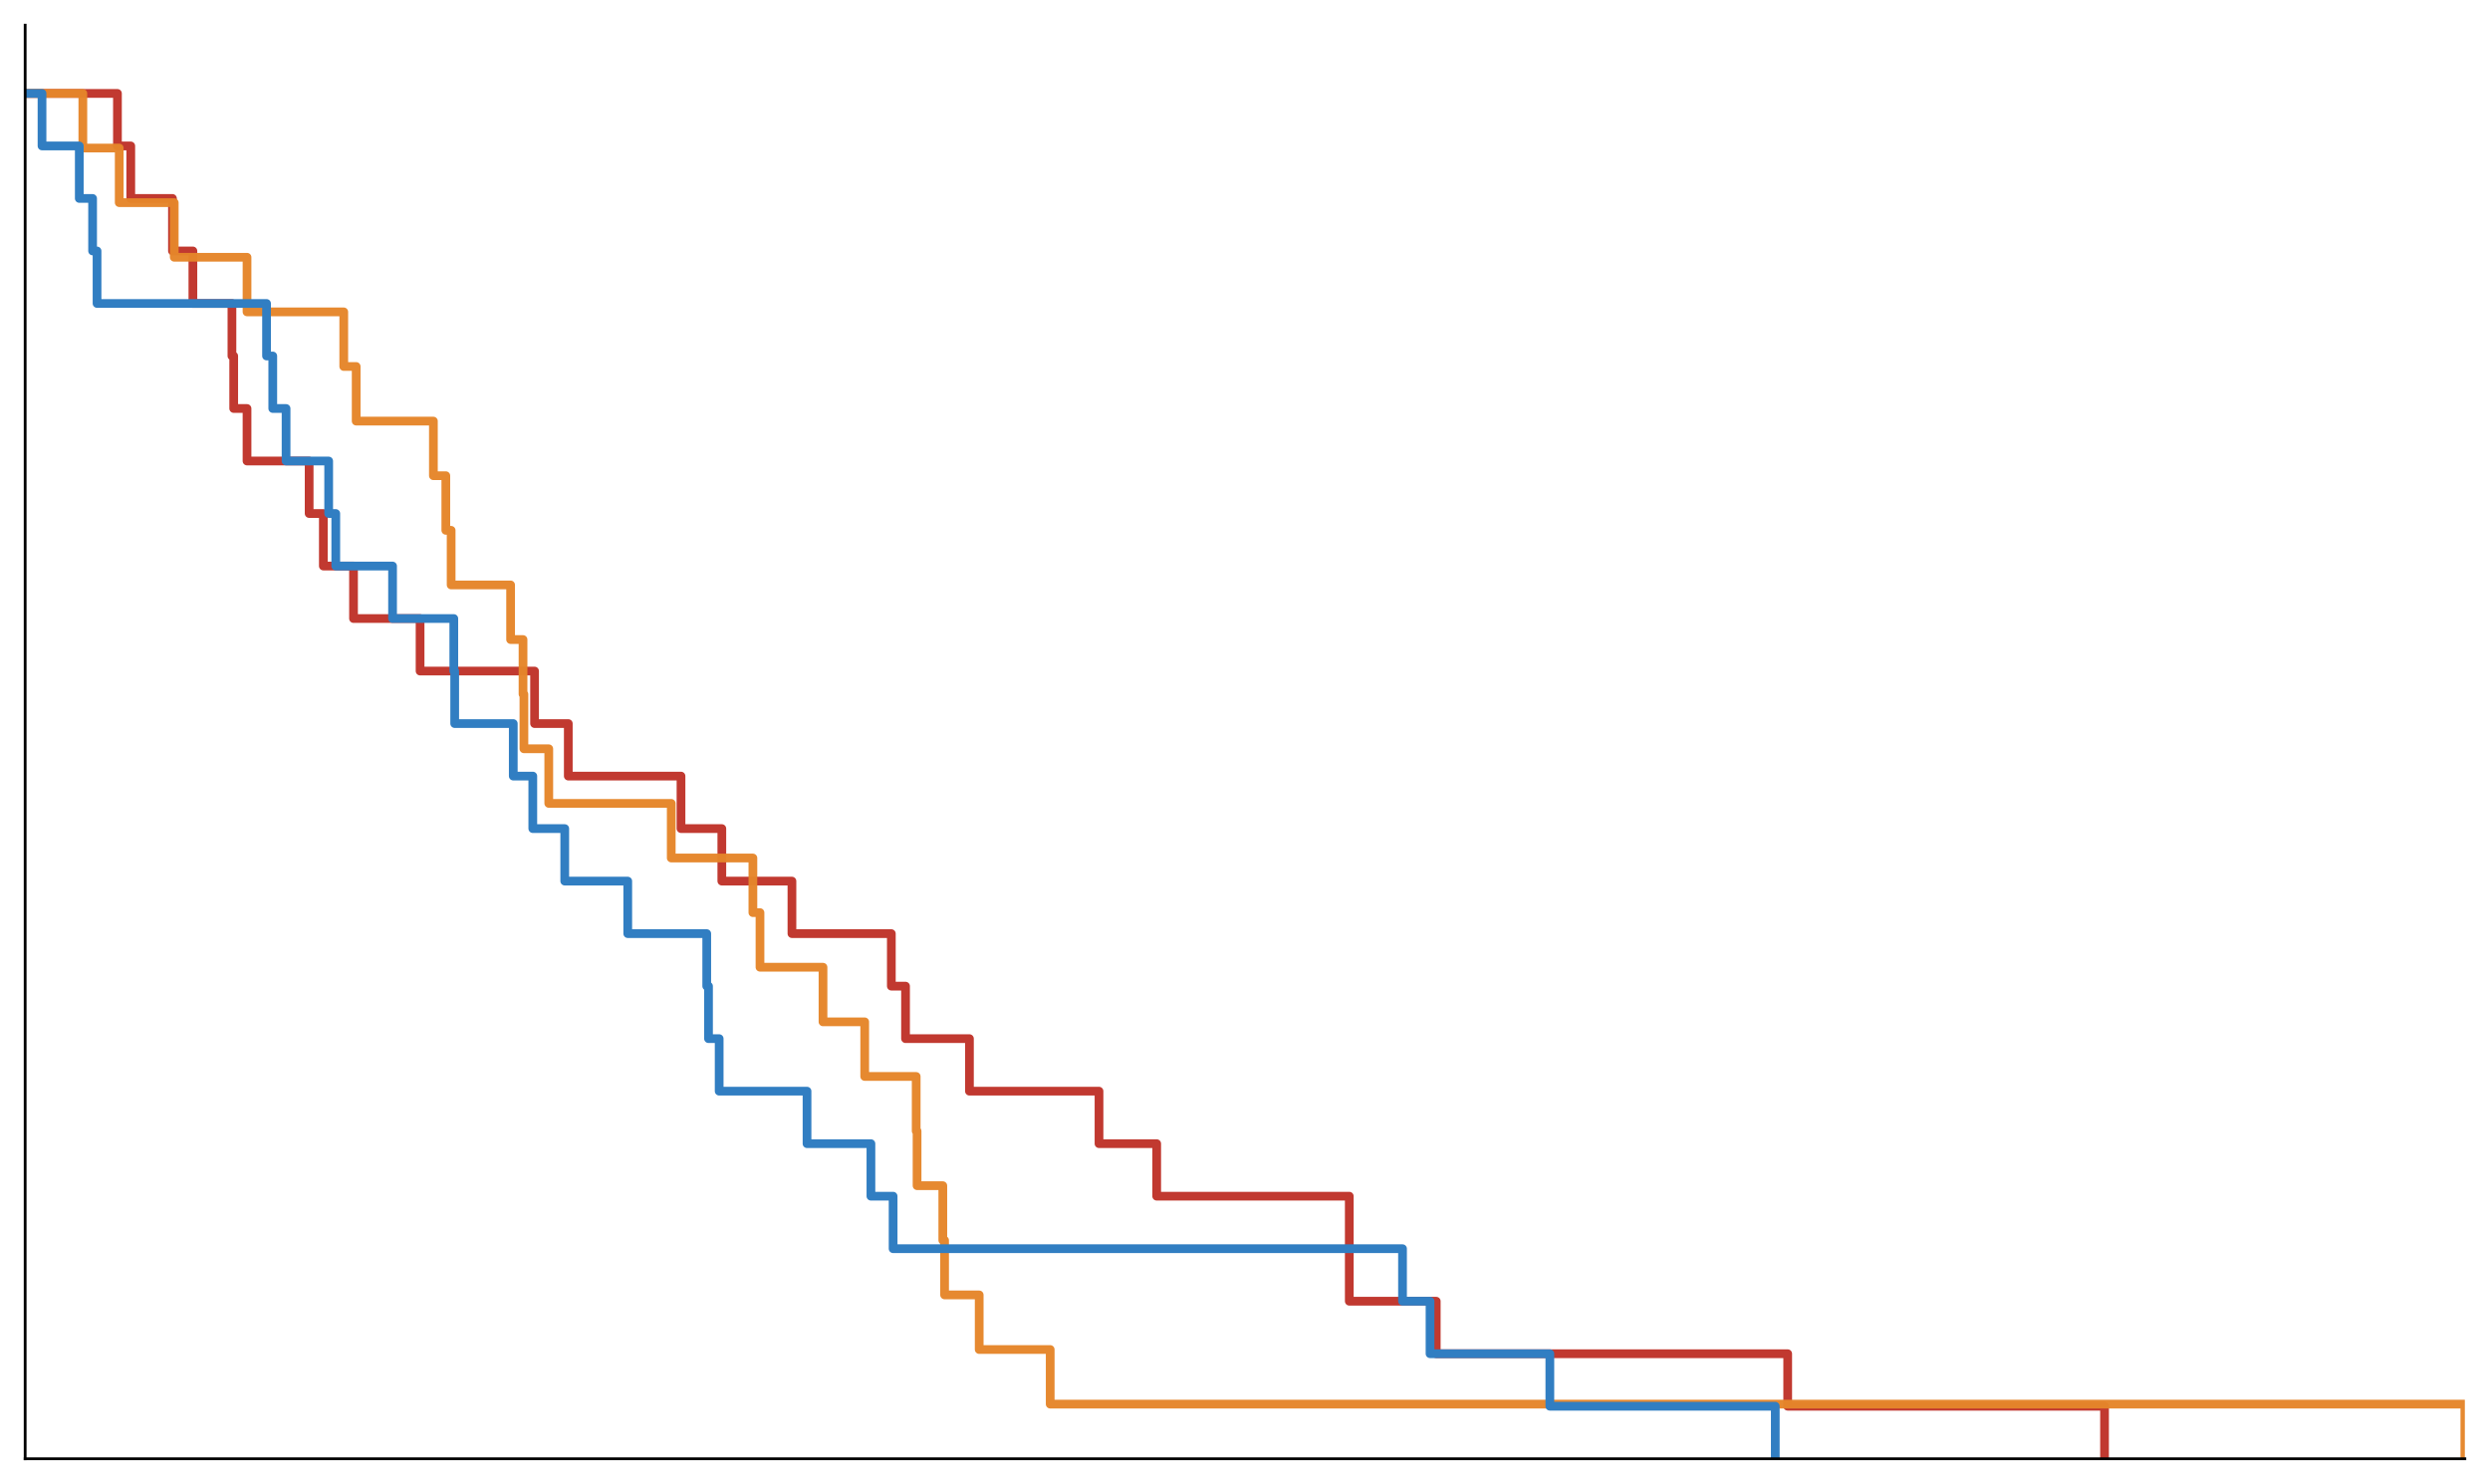 <?xml version="1.0" encoding="utf-8" standalone="no"?>
<!DOCTYPE svg PUBLIC "-//W3C//DTD SVG 1.1//EN"
  "http://www.w3.org/Graphics/SVG/1.1/DTD/svg11.dtd">
<svg xmlns:xlink="http://www.w3.org/1999/xlink" width="712.8pt" height="424.8pt" viewBox="0 0 712.8 424.8" xmlns="http://www.w3.org/2000/svg" version="1.1">
 <defs>
  <style type="text/css">*{stroke-linejoin: round; stroke-linecap: butt}</style>
 </defs>
 <g id="figure_1">
  <g id="patch_1">
   <path d="M 0 424.8 
L 712.8 424.8 
L 712.8 0 
L 0 0 
z
" style="fill: #ffffff"/>
  </g>
  <g id="axes_1">
   <g id="patch_2">
    <path d="M 7.2 417.6 
L 705.6 417.6 
L 705.6 7.2 
L 7.2 7.2 
z
" style="fill: #ffffff"/>
   </g>
   <g id="line2d_1">
    <path d="M 7.2 26.743 
L 33.622 26.743 
L 33.622 41.776 
L 37.433 41.776 
L 37.433 56.809 
L 49.373 56.809 
L 49.373 71.842 
L 55.217 71.842 
L 55.217 86.875 
L 66.395 86.875 
L 66.395 101.908 
L 66.903 101.908 
L 66.903 116.941 
L 70.714 116.941 
L 70.714 131.974 
L 88.498 131.974 
L 88.498 147.007 
L 92.563 147.007 
L 92.563 162.04 
L 101.201 162.04 
L 101.201 177.073 
L 120.255 177.073 
L 120.255 192.105 
L 153.028 192.105 
L 153.028 207.138 
L 162.682 207.138 
L 162.682 222.171 
L 194.947 222.171 
L 194.947 237.204 
L 206.634 237.204 
L 206.634 252.237 
L 226.704 252.237 
L 226.704 267.27 
L 255.159 267.27 
L 255.159 282.303 
L 259.224 282.303 
L 259.224 297.336 
L 277.516 297.336 
L 277.516 312.369 
L 314.608 312.369 
L 314.608 327.402 
L 331.121 327.402 
L 331.121 342.435 
L 386.252 342.435 
L 386.252 372.501 
L 411.149 372.501 
L 411.149 387.534 
L 511.755 387.534 
L 511.755 402.567 
L 602.453 402.567 
L 602.453 417.6 
" clip-path="url(#p8d38580060)" style="fill: none; stroke: #c13930; stroke-width: 2.5; stroke-linecap: square"/>
   </g>
   <g id="line2d_2">
    <path d="M 7.2 26.743 
L 23.714 26.743 
L 23.714 42.377 
L 34.13 42.377 
L 34.13 58.011 
L 49.881 58.011 
L 49.881 73.646 
L 70.714 73.646 
L 70.714 89.28 
L 98.406 89.28 
L 98.406 104.914 
L 101.963 104.914 
L 101.963 120.549 
L 124.066 120.549 
L 124.066 136.183 
L 127.623 136.183 
L 127.623 151.817 
L 129.147 151.817 
L 129.147 167.451 
L 146.169 167.451 
L 146.169 183.086 
L 149.725 183.086 
L 149.725 198.72 
L 149.979 198.72 
L 149.979 214.354 
L 157.093 214.354 
L 157.093 229.989 
L 192.153 229.989 
L 192.153 245.623 
L 215.526 245.623 
L 215.526 261.257 
L 217.558 261.257 
L 217.558 276.891 
L 235.596 276.891 
L 235.596 292.526 
L 247.537 292.526 
L 247.537 308.16 
L 262.272 308.16 
L 262.272 323.794 
L 262.526 323.794 
L 262.526 339.429 
L 269.894 339.429 
L 269.894 355.063 
L 270.402 355.063 
L 270.402 370.697 
L 280.31 370.697 
L 280.31 386.331 
L 300.635 386.331 
L 300.635 401.966 
L 705.6 401.966 
L 705.6 417.6 
" clip-path="url(#p8d38580060)" style="fill: none; stroke: #e6862a; stroke-opacity: 0.965; stroke-width: 2.5; stroke-linecap: square"/>
   </g>
   <g id="line2d_3">
    <path d="M 7.2 26.743 
L 12.027 26.743 
L 12.027 41.776 
L 22.697 41.776 
L 22.697 56.809 
L 26.508 56.809 
L 26.508 71.842 
L 27.779 71.842 
L 27.779 86.875 
L 76.303 86.875 
L 76.303 101.908 
L 78.082 101.908 
L 78.082 116.941 
L 81.892 116.941 
L 81.892 131.974 
L 94.087 131.974 
L 94.087 147.007 
L 96.12 147.007 
L 96.12 162.04 
L 112.379 162.04 
L 112.379 177.073 
L 129.909 177.073 
L 129.909 192.105 
L 130.163 192.105 
L 130.163 207.138 
L 146.931 207.138 
L 146.931 222.171 
L 152.52 222.171 
L 152.52 237.204 
L 161.666 237.204 
L 161.666 252.237 
L 179.704 252.237 
L 179.704 267.27 
L 202.315 267.27 
L 202.315 282.303 
L 202.823 282.303 
L 202.823 297.336 
L 205.872 297.336 
L 205.872 312.369 
L 231.023 312.369 
L 231.023 327.402 
L 249.315 327.402 
L 249.315 342.435 
L 255.667 342.435 
L 255.667 357.468 
L 401.495 357.468 
L 401.495 372.501 
L 409.371 372.501 
L 409.371 387.534 
L 443.668 387.534 
L 443.668 402.567 
L 508.198 402.567 
L 508.198 417.6 
" clip-path="url(#p8d38580060)" style="fill: none; stroke: #317ec2; stroke-width: 2.5; stroke-linecap: square"/>
   </g>
   <g id="patch_3">
    <path d="M 7.2 417.6 
L 7.2 7.2 
" style="fill: none; stroke: #000000; stroke-width: 0.8; stroke-linejoin: miter; stroke-linecap: square"/>
   </g>
   <g id="patch_4">
    <path d="M 7.2 417.6 
L 705.6 417.6 
" style="fill: none; stroke: #000000; stroke-width: 0.8; stroke-linejoin: miter; stroke-linecap: square"/>
   </g>
  </g>
 </g>
 <defs>
  <clipPath id="p8d38580060">
   <rect x="7.2" y="7.2" width="698.4" height="410.4"/>
  </clipPath>
 </defs>
</svg>

